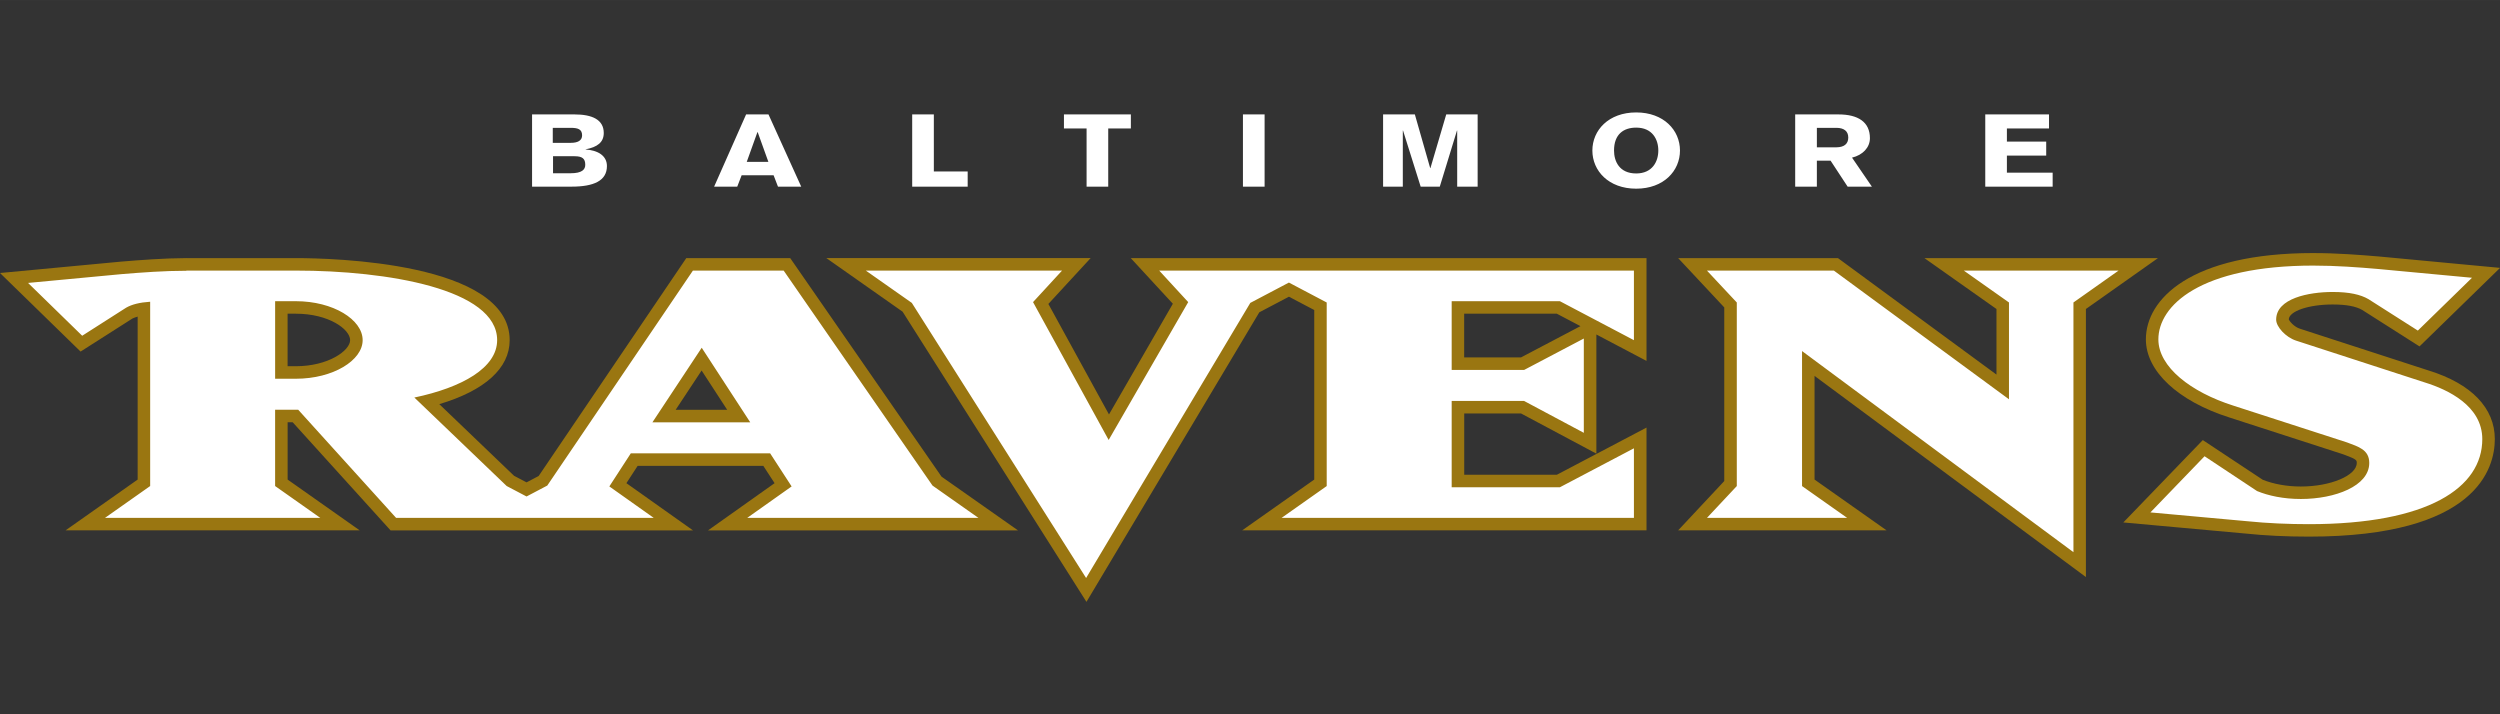 <?xml version="1.0" encoding="UTF-8" standalone="no"?>
<svg
   xml:space="preserve"
   height="200"
   viewBox="0 0 700.018 199.998"
   width="700"
   version="1.1"
   id="svg3"
   sodipodi:docname="BAL.svg"
   inkscape:version="1.3.1 (91b66b0783, 2023-11-16)"
   inkscape:export-filename="BAL.png"
   inkscape:export-xdpi="96"
   inkscape:export-ydpi="96"
   xmlns:inkscape="http://www.inkscape.org/namespaces/inkscape"
   xmlns:sodipodi="http://sodipodi.sourceforge.net/DTD/sodipodi-0.dtd"
   xmlns="http://www.w3.org/2000/svg"
   xmlns:svg="http://www.w3.org/2000/svg"><rect x="0" y="0" width="700.018" height="199.998" fill="#333333" stroke="none"/><defs
     id="defs3" /><sodipodi:namedview
     id="namedview3"
     pagecolor="#505050"
     bordercolor="#eeeeee"
     borderopacity="1"
     inkscape:showpageshadow="0"
     inkscape:pageopacity="0"
     inkscape:pagecheckerboard="0"
     inkscape:deskcolor="#505050"
     inkscape:zoom="1.4814286"
     inkscape:cx="350"
     inkscape:cy="68.514946"
     inkscape:window-width="1920"
     inkscape:window-height="1017"
     inkscape:window-x="-8"
     inkscape:window-y="352"
     inkscape:window-maximized="1"
     inkscape:current-layer="svg3" /><g
     id="g1"
     transform="matrix(3.671,0,0,3.671,0,31.48)"><path
       d="m 176.471,10.726 c -9.442,0 -12.793,3.547 -12.793,6.582 0,2.427 2.444,4.709 6.372,5.96 0,0 8.449,2.733 8.657,2.802 0.039,0.015 0.191,0.07 0.191,0.07 0.865,0.321 0.865,0.396 0.865,0.594 0,0.958 -1.99,1.799 -4.261,1.799 -1.06,0 -2.087,-0.186 -2.912,-0.516 -0.18,-0.119 -4.571,-3.026 -4.571,-3.026 l -6.061,6.283 9.386,0.852 c 1.407,0.149 3.058,0.229 4.763,0.229 12.805,0 14.186,-5.205 14.186,-7.442 0,-2.364 -1.79,-4.223 -5.042,-5.227 l -9.822,-3.189 c -0.438,-0.141 -0.789,-0.552 -0.853,-0.719 0.045,-0.628 1.527,-1.13 3.35,-1.13 1.03,0 1.764,0.137 2.25,0.416 0.056,0.037 4.373,2.782 4.373,2.782 l 6.144,-5.99 -9.219,-0.867 c -1.497,-0.126 -3.235,-0.262 -5.004,-0.262 z m -162.25,0.384 c -1.755,0.011 -3.498,0.145 -4.995,0.27 C 9.217,11.383 0,12.247 0,12.247 l 6.146,5.994 c 0,0 3.896,-2.481 3.957,-2.523 0.106,-0.058 0.256,-0.099 0.397,-0.145 v 12.43 c -0.629,0.442 -5.5,3.875 -5.5,3.875 h 22.436 c 0,0 -4.869,-3.433 -5.498,-3.875 v -4.371 H 22.324 c 0.525,0.581 7.466,8.246 7.466,8.246 h 23.067 c 0,0 -4.17,-2.954 -5.078,-3.6 0.364,-0.559 0.612,-0.943 0.857,-1.32 h 9.587 c 0.245,0.377 0.495,0.761 0.859,1.32 -0.906,0.646 -5.076,3.6 -5.076,3.6 h 23.64 c 0,0 -5.576,-3.916 -5.83,-4.098 -0.191,-0.275 -11.542,-16.669 -11.542,-16.669 h -7.927 c 0,0 -10.998,16.234 -11.26,16.619 -0.074,0.041 -0.42,0.221 -0.923,0.486 -0.544,-0.282 -0.906,-0.475 -0.954,-0.501 -0.152,-0.15 -4.045,-3.877 -5.702,-5.465 3.473,-1.038 5.367,-2.739 5.367,-4.88 0,-5.955 -13.588,-6.259 -16.312,-6.259 H 14.222 Z m 48.81,0 c 0,0 5.533,3.888 5.816,4.089 0.202,0.314 14.023,22.133 14.023,22.133 0,0 12.914,-21.637 13.184,-22.087 0.145,-0.076 1.083,-0.57 2.26,-1.19 0.941,0.494 1.693,0.893 1.931,1.016 v 12.931 c -0.629,0.442 -5.497,3.875 -5.497,3.875 h 30.84 v -7.839 c 0,0 -6.449,3.394 -6.837,3.597 h -7.067 v -4.674 h 4.334 c 0.383,0.202 5.745,3.064 5.745,3.064 v -9.089 c 1.19,0.628 3.825,2.016 3.825,2.016 v -7.841 H 103.904 86.249 c 0,0 2.624,2.849 3.211,3.482 -0.529,0.921 -3.7,6.417 -4.872,8.444 -1.121,-2.046 -4.124,-7.524 -4.623,-8.43 0.581,-0.631 3.224,-3.497 3.224,-3.497 h -20.156 z m 64.97,0 3.518,3.762 v 13.245 c -0.407,0.434 -3.518,3.76 -3.518,3.76 h 15.9 c 0,0 -4.867,-3.429 -5.496,-3.875 v -7.908 c 2.611,1.938 20.699,15.345 20.699,15.345 v -20.447 c 0.628,-0.446 5.496,-3.881 5.496,-3.881 h -3.006 -14.808 c 0,0 4.867,3.435 5.496,3.881 v 5.003 c -2.386,-1.753 -12.091,-8.883 -12.091,-8.883 h -12.19 z m -106.065,4.241 h 0.626 c 2.531,0 4.144,1.196 4.144,2.018 0,0.791 -1.652,1.989 -4.144,1.989 H 21.936 v -4.007 z m 89.743,0 h 7.067 c 0.128,0.069 0.979,0.514 1.805,0.949 -0.046,0.022 -4.156,2.188 -4.537,2.386 h -4.335 v -3.335 z m -58.163,4.333 c 0.659,1.01 1.203,1.85 1.952,2.999 h -3.933 c 0.763,-1.153 1.318,-1.993 1.981,-2.999 z"
       fill="#9a7611"
       id="path1"
       style="stroke-width:0.25" /><path
       d="m 124.801,-7.3330617e-4 c -2.107,0 -3.342,1.359 -3.342,2.906 0,1.547 1.235,2.91 3.342,2.91 2.106,0 3.34,-1.363 3.34,-2.91 0,-1.547 -1.235,-2.906 -3.34,-2.906 z M 40.584,0.152 V 5.66 h 3.01 c 1.679,0 2.7,-0.436 2.7,-1.571 0,-0.811 -0.724,-1.207 -1.625,-1.262 v -0.013 c 0.901,-0.171 1.383,-0.54 1.383,-1.246 0,-1.029 -0.902,-1.417 -2.237,-1.417 h -3.231 z m 16.325,0 -2.439,5.509 h 1.764 l 0.334,-0.867 h 2.439 l 0.334,0.867 h 1.773 L 58.617,0.152 Z m 12.669,0 V 5.66 h 4.232 v -1.16 h -2.581 V 0.151 h -1.651 z m 11.575,0 V 1.221 h 1.727 v 4.439 h 1.651 v -4.439 h 1.727 V 0.152 h -5.104 z m 13.653,0 V 5.66 h 1.652 V 0.152 Z m 10.69,0 V 5.66 h 1.504 v -4.278 h 0.018 l 1.344,4.278 h 1.458 l 1.311,-4.278 h 0.017 v 4.278 h 1.56 V 0.152 h -2.396 L 109.107,4.244 h -0.019 l -1.169,-4.092 h -2.423 z m 31.433,0 V 5.66 h 1.653 v -1.981 h 1.047 l 1.3,1.981 h 1.85 l -1.515,-2.213 c 0.826,-0.201 1.365,-0.775 1.365,-1.484 0,-1.238 -0.91,-1.812 -2.396,-1.812 h -3.303 z m 14.498,0 V 5.66 h 5.14 V 4.593 H 153.077 v -1.302 h 2.998 v -1.066 h -2.998 v -1.004 h 3.212 V 0.152 h -4.863 z M 124.801,1.158 c 1.224,0 1.688,0.884 1.688,1.747 0,0.85 -0.464,1.749 -1.688,1.749 -1.3,0 -1.69,-0.945 -1.69,-1.749 0,-1.238 0.723,-1.747 1.69,-1.747 z m -82.638,0.017 h 1.374 c 0.548,0 0.863,0.108 0.863,0.572 0,0.401 -0.334,0.572 -0.863,0.572 H 42.163 Z m 96.42,0 h 1.511 c 0.529,0.007 0.884,0.232 0.884,0.741 0,0.511 -0.355,0.736 -0.884,0.743 h -1.511 v -1.484 z m -80.81,0.325 h 0.019 l 0.817,2.272 h -1.651 z m -15.59,1.84 h 1.643 c 0.611,0 0.815,0.2 0.815,0.655 0,0.356 -0.242,0.643 -1.114,0.643 h -1.344 z m 134.287,8.341 c -8.682,0 -11.839,3.067 -11.839,5.628 0,2.111 2.49,4.027 5.706,5.05 l 8.682,2.81 c 0.849,0.323 1.697,0.544 1.697,1.567 0,1.762 -2.607,2.748 -5.216,2.748 -1.337,0 -2.492,-0.252 -3.342,-0.605 l -4.005,-2.655 -4.13,4.284 7.407,0.674 c 1.519,0.156 3.155,0.223 4.675,0.223 9.106,0 13.233,-2.781 13.233,-6.489 0,-2.527 -2.613,-3.771 -4.371,-4.316 l -9.835,-3.195 c -0.789,-0.258 -1.517,-1.055 -1.517,-1.599 0,-1.628 2.49,-2.111 4.31,-2.111 1.276,0 2.126,0.195 2.733,0.548 l 3.764,2.397 4.13,-4.029 -7.167,-0.67 c -1.517,-0.132 -3.216,-0.258 -4.915,-0.258 z m -162.25,0.384 -0.011,0.011 c -1.695,0 -3.389,0.13 -4.904,0.254 l -7.165,0.674 4.13,4.029 3.353,-2.141 c 0.436,-0.249 1.029,-0.401 1.831,-0.453 v 14.057 l -3.444,2.427 h 16.418 l -3.443,-2.427 v -5.821 h 1.76 l 7.466,8.248 h 6.859 6.192 6.599 l -3.383,-2.397 1.639,-2.526 h 10.625 l 1.639,2.526 -3.383,2.397 h 17.63 l -3.5,-2.462 -11.354,-16.398 h -6.922 l -11.109,16.398 -1.58,0.832 -1.515,-0.797 -7.043,-6.75 c 3.643,-0.765 6.315,-2.267 6.315,-4.378 0,-3.897 -8.378,-5.305 -15.357,-5.305 h -8.343 z m 51.825,0 3.505,2.462 13.293,20.984 12.524,-20.984 2.945,-1.551 2.883,1.52 v 14.002 l -3.442,2.427 h 26.875 v -5.307 l -5.646,2.971 h -8.255 v -6.582 h 5.524 l 4.555,2.431 v -7.193 l -4.555,2.397 h -5.524 v -5.244 h 8.255 l 5.646,2.973 v -5.305 h -24.586 -3.459 -8.161 l 2.209,2.401 -6.068,10.515 -5.767,-10.515 2.209,-2.401 h -14.962 z m 64.155,0 2.275,2.431 v 14.002 l -2.275,2.427 h 10.693 l -3.442,-2.427 V 18.201 l 20.702,15.341 v -19.047 l 3.442,-2.431 H 149.792 l 3.444,2.431 v 7.384 l -13.356,-9.815 H 130.201 Z m -109.215,2.332 h 1.579 c 2.852,0 5.097,1.407 5.097,2.973 0,1.536 -2.245,2.942 -5.097,2.942 H 20.986 v -5.914 z m 32.538,3.55 3.703,5.691 h -7.464 l 3.762,-5.691 z"
       id="path2"
       style="fill:#ffffff;fill-opacity:1;stroke:none;stroke-width:0.25;stroke-dasharray:none;stroke-opacity:1" /></g></svg>
